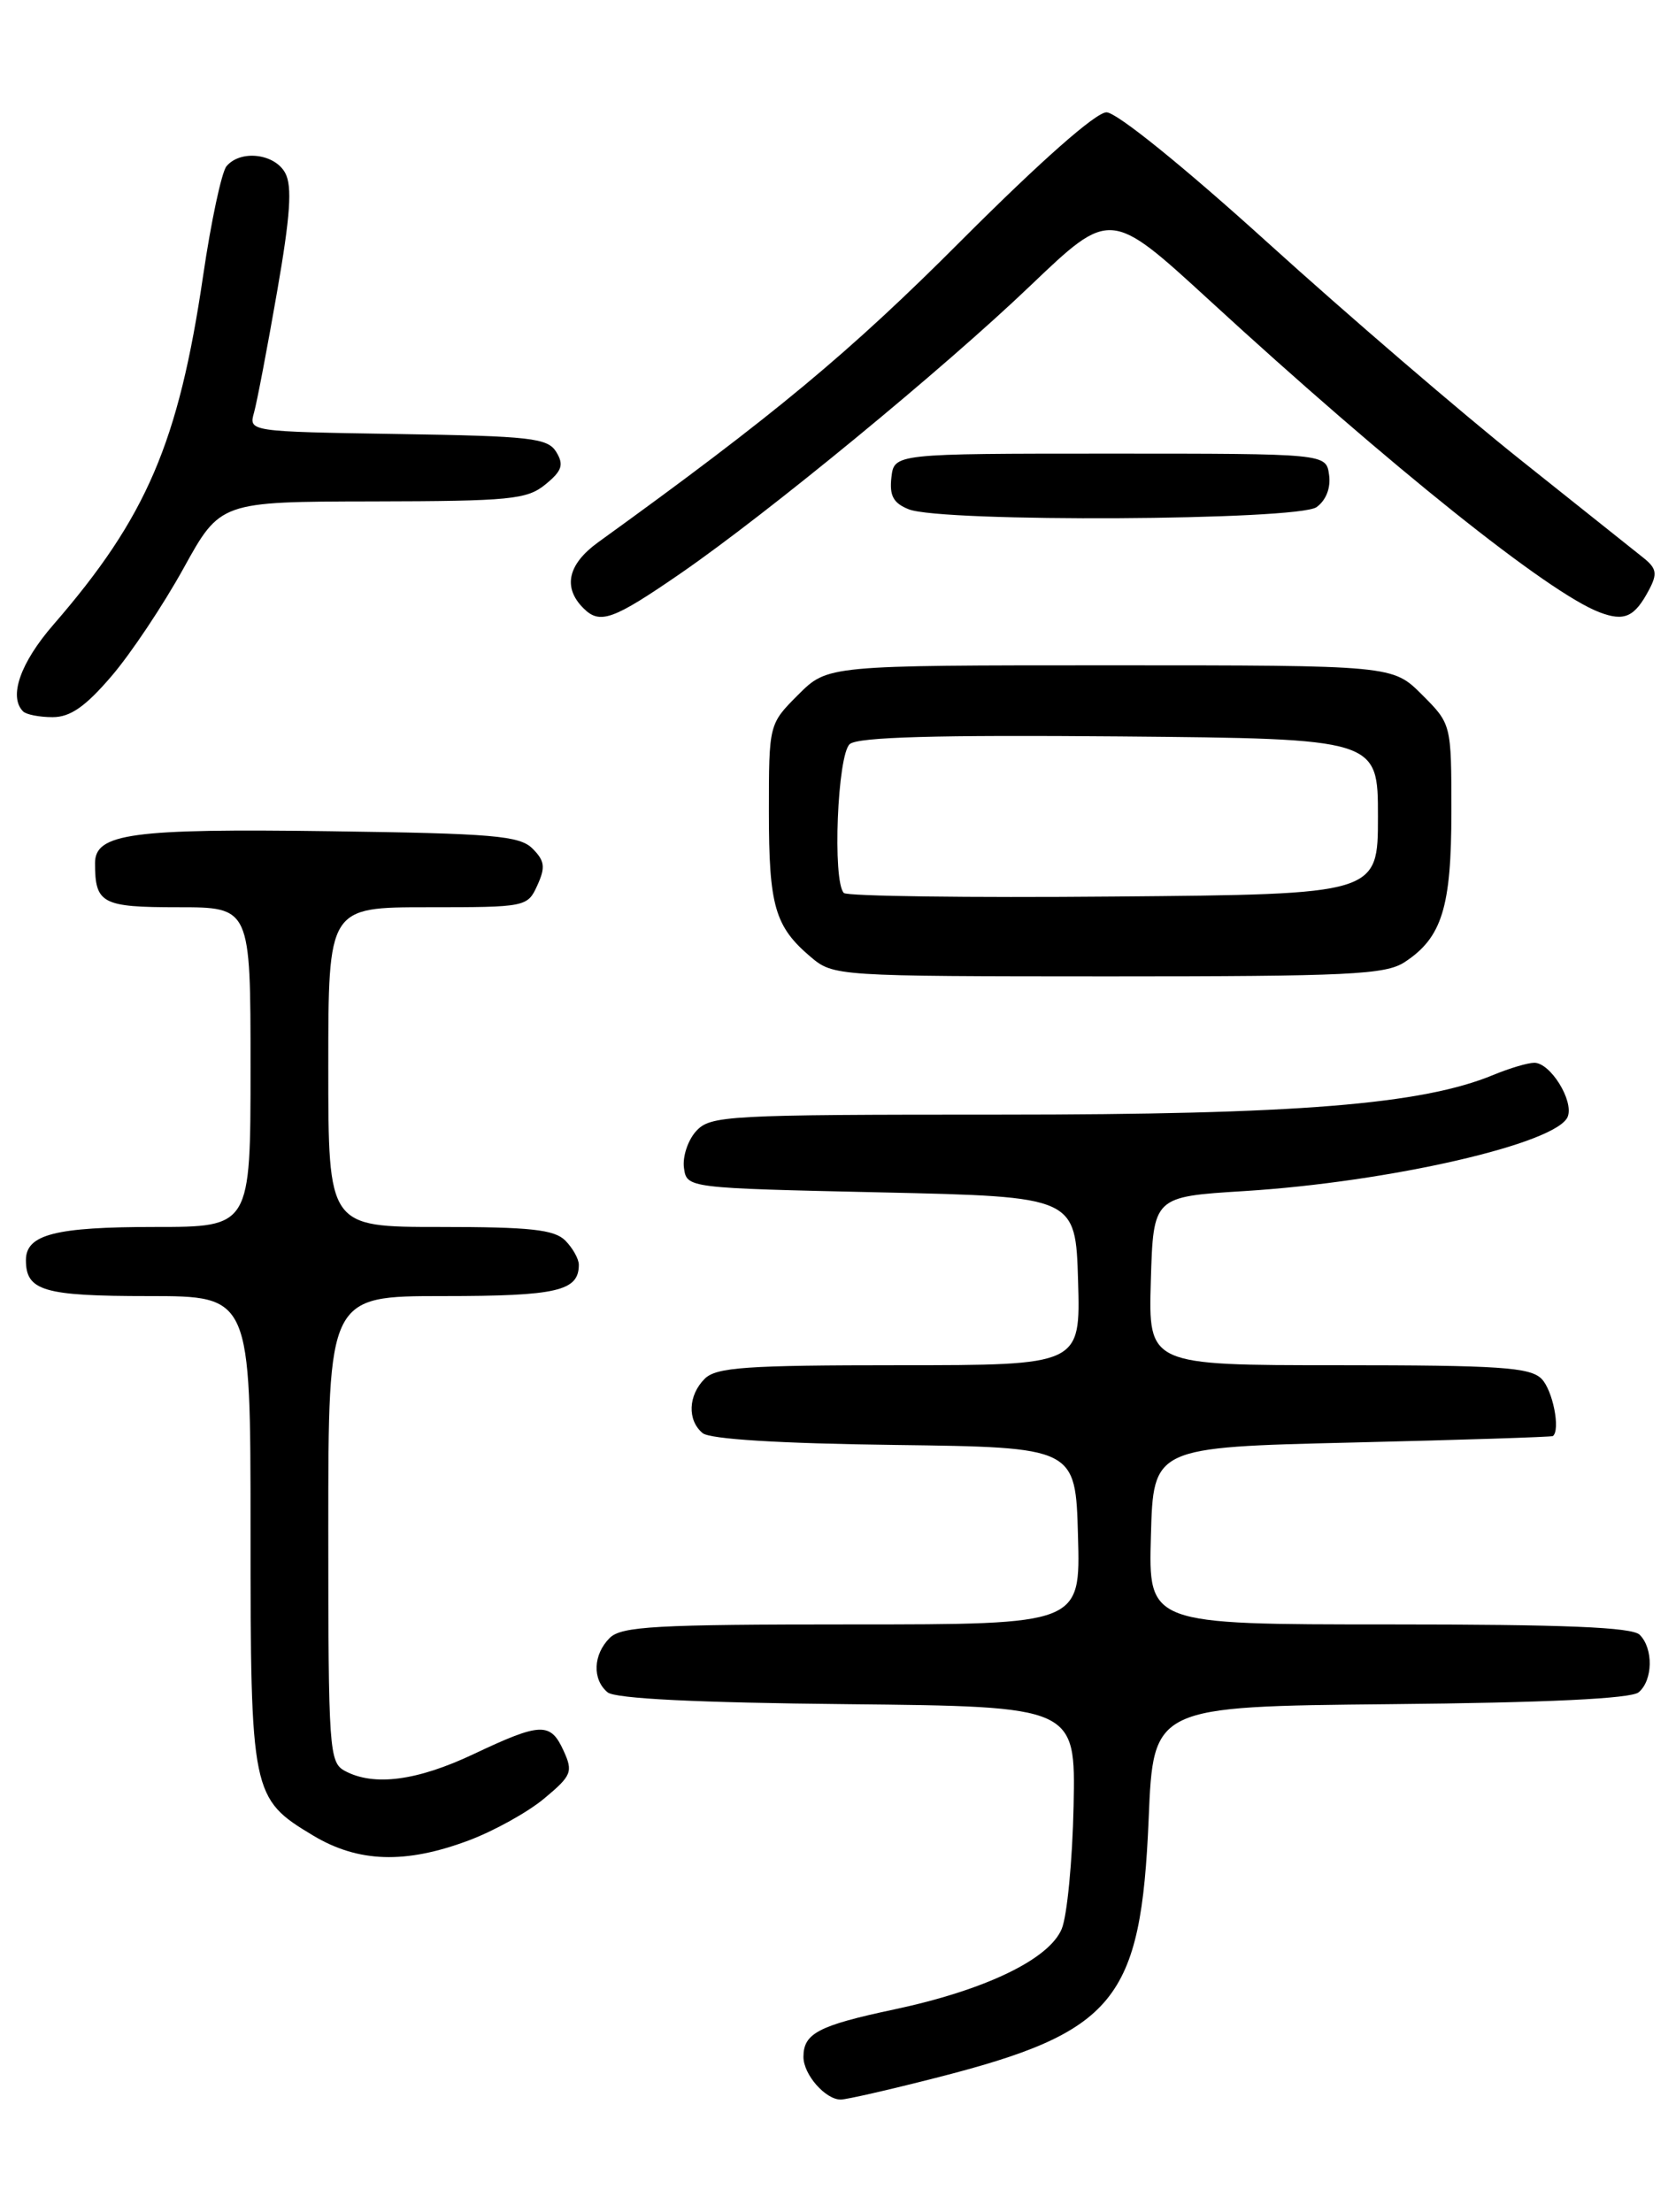 <?xml version="1.0" encoding="UTF-8" standalone="no"?>
<!DOCTYPE svg PUBLIC "-//W3C//DTD SVG 1.1//EN" "http://www.w3.org/Graphics/SVG/1.1/DTD/svg11.dtd" >
<svg xmlns="http://www.w3.org/2000/svg" xmlns:xlink="http://www.w3.org/1999/xlink" version="1.1" viewBox="0 0 194 256">
 <g >
 <path fill="currentColor"
d=" M 108.32 240.48 C 129.09 235.19 132.07 231.55 132.96 210.50 C 133.50 197.50 133.50 197.50 160.92 197.23 C 179.10 197.06 188.78 196.59 189.67 195.86 C 191.33 194.48 191.40 190.80 189.80 189.20 C 188.92 188.32 181.08 188.00 160.77 188.00 C 132.93 188.00 132.93 188.00 133.22 177.75 C 133.50 167.50 133.50 167.50 156.50 166.95 C 169.15 166.65 179.61 166.31 179.75 166.20 C 180.65 165.48 179.73 160.87 178.43 159.57 C 177.10 158.24 173.53 158.00 154.89 158.00 C 132.93 158.00 132.93 158.00 133.21 148.25 C 133.50 138.50 133.50 138.50 144.00 137.85 C 160.87 136.80 180.27 132.34 181.47 129.23 C 182.18 127.38 179.46 123.00 177.60 123.00 C 176.85 123.00 174.73 123.63 172.87 124.40 C 164.60 127.83 150.13 129.00 115.79 129.00 C 84.06 129.00 82.22 129.10 80.57 130.92 C 79.62 131.97 78.99 133.88 79.17 135.17 C 79.50 137.50 79.50 137.50 102.00 138.00 C 124.50 138.50 124.50 138.50 124.79 148.25 C 125.07 158.00 125.07 158.00 104.11 158.00 C 86.38 158.00 82.90 158.24 81.57 159.57 C 79.65 161.49 79.54 164.37 81.33 165.86 C 82.18 166.56 90.20 167.06 103.58 167.23 C 124.50 167.50 124.50 167.50 124.78 177.75 C 125.07 188.00 125.07 188.00 98.61 188.00 C 75.88 188.00 71.92 188.22 70.57 189.57 C 68.65 191.49 68.54 194.37 70.33 195.86 C 71.21 196.59 80.64 197.06 98.08 197.23 C 124.50 197.50 124.50 197.50 124.27 209.00 C 124.14 215.32 123.52 221.73 122.90 223.23 C 121.44 226.76 114.04 230.32 103.50 232.56 C 94.74 234.42 93.00 235.33 93.00 238.05 C 93.00 240.10 95.55 243.00 97.32 242.99 C 97.97 242.99 102.92 241.86 108.32 240.48 Z  M 54.23 213.01 C 57.15 211.92 61.10 209.73 62.99 208.15 C 66.17 205.50 66.35 205.06 65.24 202.63 C 63.72 199.29 62.60 199.33 54.84 203.00 C 48.29 206.10 43.29 206.76 39.93 204.96 C 38.10 203.98 38.00 202.60 38.00 176.96 C 38.00 150.00 38.00 150.00 51.30 150.00 C 64.50 150.00 67.00 149.42 67.00 146.37 C 67.00 145.70 66.29 144.44 65.43 143.57 C 64.16 142.30 61.35 142.00 50.93 142.00 C 38.00 142.00 38.00 142.00 38.00 123.50 C 38.00 105.00 38.00 105.00 49.52 105.00 C 60.89 105.00 61.06 104.97 62.20 102.46 C 63.15 100.37 63.06 99.63 61.64 98.21 C 60.15 96.72 57.13 96.46 38.17 96.20 C 15.27 95.88 11.00 96.46 11.00 99.89 C 11.00 104.58 11.79 105.00 20.61 105.00 C 29.00 105.00 29.00 105.00 29.00 123.50 C 29.00 142.00 29.00 142.00 17.93 142.00 C 6.39 142.00 3.00 142.87 3.00 145.84 C 3.00 149.40 5.05 150.00 17.20 150.00 C 29.00 150.00 29.00 150.00 29.00 177.05 C 29.00 207.62 29.11 208.15 36.24 212.43 C 41.47 215.57 46.94 215.74 54.23 213.01 Z  M 162.59 111.35 C 166.91 108.52 168.00 105.01 168.00 93.95 C 168.00 83.80 168.00 83.80 164.60 80.40 C 161.20 77.00 161.20 77.00 128.50 77.00 C 95.80 77.00 95.80 77.00 92.40 80.40 C 89.00 83.80 89.00 83.80 89.00 93.97 C 89.00 104.85 89.69 107.23 93.84 110.75 C 96.47 112.97 96.80 112.99 128.29 113.00 C 156.13 113.00 160.38 112.80 162.59 111.35 Z  M 12.91 78.25 C 15.15 75.64 18.89 70.03 21.24 65.78 C 25.50 58.06 25.50 58.06 43.14 58.03 C 59.08 58.00 61.01 57.81 63.14 56.06 C 65.06 54.49 65.29 53.79 64.39 52.31 C 63.40 50.69 61.44 50.47 46.03 50.23 C 28.78 49.95 28.78 49.95 29.41 47.73 C 29.75 46.50 30.95 40.23 32.07 33.78 C 33.61 24.96 33.84 21.57 33.02 20.03 C 31.80 17.76 27.82 17.30 26.21 19.25 C 25.65 19.94 24.43 25.64 23.51 31.92 C 20.67 51.23 16.96 59.88 6.17 72.31 C 2.35 76.71 0.98 80.64 2.67 82.33 C 3.03 82.70 4.57 83.00 6.09 83.00 C 8.14 83.00 9.89 81.78 12.91 78.25 Z  M 78.81 66.34 C 88.90 59.38 109.27 42.63 119.28 33.05 C 128.52 24.23 128.52 24.23 140.01 34.77 C 160.96 54.01 179.24 68.62 185.14 70.86 C 188.03 71.96 189.21 71.42 190.88 68.26 C 191.86 66.41 191.75 65.79 190.28 64.60 C 189.30 63.82 182.88 58.70 176.00 53.22 C 169.12 47.74 155.98 36.45 146.79 28.13 C 137.01 19.27 129.25 13.00 128.08 13.00 C 126.85 13.00 120.47 18.63 111.29 27.82 C 98.32 40.82 89.67 48.01 69.25 62.75 C 65.72 65.30 65.12 67.98 67.53 70.39 C 69.44 72.30 70.93 71.77 78.81 66.34 Z  M 152.40 58.69 C 153.50 57.89 154.06 56.45 153.84 54.94 C 153.50 52.50 153.50 52.50 128.50 52.50 C 103.50 52.50 103.50 52.50 103.18 55.26 C 102.94 57.37 103.41 58.23 105.18 58.94 C 108.99 60.47 150.27 60.25 152.40 58.69 Z  M 97.68 103.35 C 96.34 102.01 96.93 87.30 98.37 86.11 C 99.34 85.30 108.41 85.05 129.62 85.23 C 159.50 85.50 159.50 85.50 159.50 94.50 C 159.50 103.50 159.50 103.50 128.93 103.76 C 112.12 103.91 98.06 103.72 97.68 103.35 Z "/>
</g>
</svg>